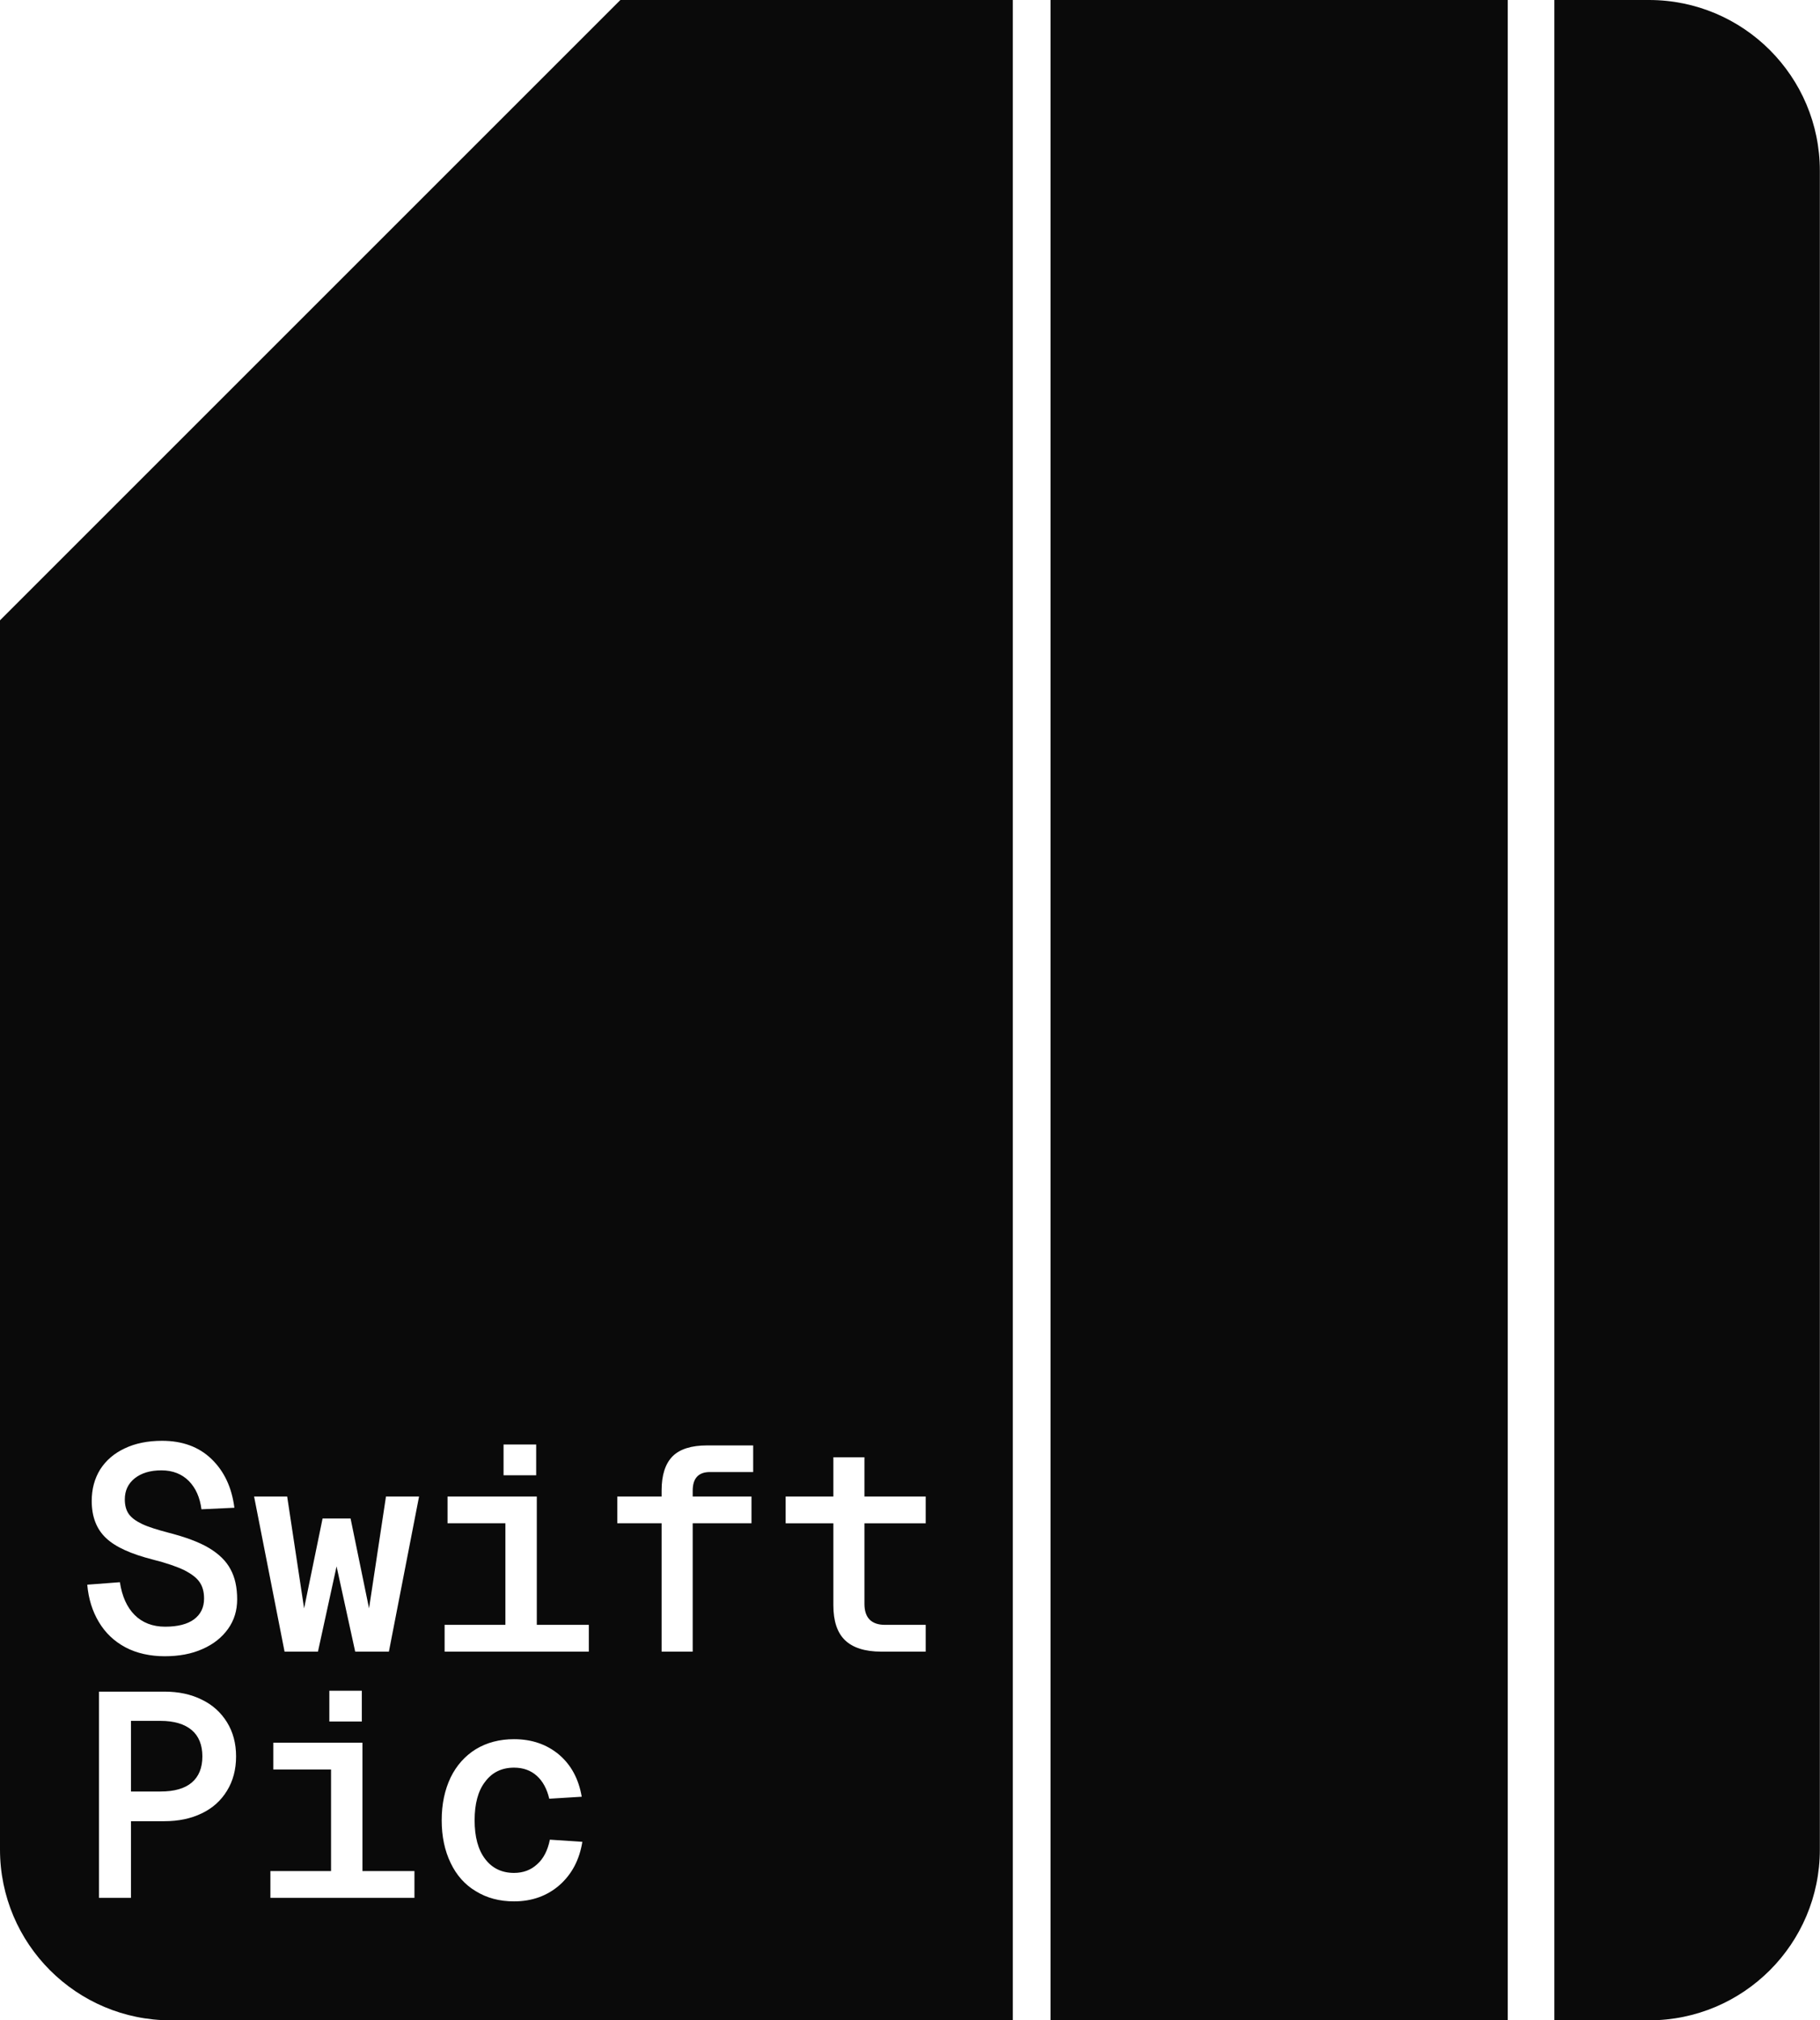 <?xml version="1.0" encoding="UTF-8"?><svg id="Layer_2" xmlns="http://www.w3.org/2000/svg" viewBox="0 0 118.26 131.29"><defs><style>.cls-1{fill:#0a0a0a;}</style></defs><g id="Layer_1-2"><path class="cls-1" d="M12.46,112.43c-.46-.39-1.14-.6-2.03-.6h-1.92v4.59h1.92c.89,0,1.57-.19,2.03-.58.46-.39.69-.96.69-1.7s-.23-1.32-.69-1.71ZM10.43,111.83h-1.92v4.59h1.92c.89,0,1.57-.19,2.03-.58.46-.39.69-.96.69-1.7s-.23-1.32-.69-1.71c-.46-.39-1.14-.6-2.03-.6ZM40.31,0L0,40.31v79.88c0,6.13,4.97,11.1,11.1,11.1h54.71V0h-25.5ZM32.72,93.87h2.12v2h-2.12v-2ZM14.75,116.37c-.39.64-.93,1.13-1.64,1.47-.7.34-1.51.51-2.43.51h-2.17v4.98h-2.08v-13.4h4.25c.92,0,1.73.17,2.43.52.71.34,1.25.84,1.64,1.47s.59,1.37.59,2.22-.2,1.6-.59,2.23ZM14.82,105.85c-.4.56-.95,1-1.66,1.31-.71.32-1.53.47-2.46.47s-1.82-.19-2.55-.58-1.31-.94-1.73-1.65c-.42-.7-.67-1.51-.75-2.42l2.12-.16c.14.92.46,1.63.96,2.13s1.17.76,1.98.76,1.45-.16,1.88-.48c.44-.33.65-.78.65-1.35,0-.42-.09-.77-.28-1.05-.19-.29-.52-.54-1-.79-.48-.23-1.16-.47-2.04-.69-1.41-.36-2.43-.81-3.05-1.4-.62-.58-.93-1.39-.93-2.41,0-.77.18-1.45.55-2.05.38-.59.91-1.05,1.6-1.37.69-.33,1.5-.49,2.42-.49,1.32,0,2.39.39,3.21,1.18.83.8,1.32,1.85,1.49,3.17l-2.14.1c-.1-.77-.37-1.38-.82-1.84-.45-.45-1.04-.69-1.78-.69s-1.31.18-1.74.52c-.43.35-.64.8-.64,1.37,0,.39.09.71.26.95.18.25.47.46.87.65s.98.37,1.74.57c1.08.28,1.95.6,2.59.98.65.39,1.12.84,1.41,1.39.29.53.43,1.18.43,1.95,0,.72-.19,1.36-.59,1.92ZM26.93,123.33h-9.36v-1.74h3.94v-6.6h-3.75v-1.74h5.79v8.34h3.38v1.74ZM21.4,111.87v-2h2.11v2h-2.11ZM25.27,107.33h-2.19l-1.21-5.54-1.21,5.54h-2.17l-1.98-10.08h2.15l1.1,7.27,1.2-5.84h1.82l1.2,5.84,1.1-7.27h2.15l-1.96,10.08ZM36.36,122.5c-.8.7-1.79,1.06-2.96,1.06-.94,0-1.77-.22-2.48-.66-.71-.42-1.26-1.04-1.64-1.84-.38-.79-.58-1.71-.58-2.77s.2-1.98.58-2.78c.38-.78.93-1.4,1.64-1.84.71-.43,1.54-.65,2.48-.65,1.16,0,2.13.34,2.92,1,.79.67,1.28,1.58,1.48,2.74l-2.11.13c-.15-.64-.42-1.14-.81-1.49-.39-.35-.88-.53-1.48-.53-.8,0-1.43.31-1.88.92-.46.59-.68,1.44-.68,2.5s.22,1.91.68,2.51c.45.6,1.08.91,1.88.91.6,0,1.1-.19,1.5-.56.41-.36.69-.9.83-1.6l2.11.14c-.19,1.17-.68,2.1-1.48,2.81ZM38.26,107.33h-9.37v-1.74h3.95v-6.6h-3.76v-1.74h5.8v8.34h3.38v1.74ZM48.94,95.66h-2.81c-.75,0-1.12.41-1.12,1.21v.38h3.82v1.74h-3.82v8.34h-2.02v-8.34h-2.88v-1.74h2.88v-.4c0-.99.24-1.73.71-2.21.47-.47,1.22-.71,2.24-.71h3v1.73ZM60.15,98.99h-3.98v5.24c0,.9.45,1.36,1.34,1.36h2.64v1.74h-2.89c-1.05,0-1.84-.25-2.35-.74-.51-.49-.76-1.25-.76-2.28v-5.32h-3.1v-1.74h3.1v-2.55h2.02v2.55h3.98v1.74ZM12.46,112.43c-.46-.39-1.14-.6-2.03-.6h-1.92v4.59h1.92c.89,0,1.57-.19,2.03-.58.46-.39.69-.96.69-1.7s-.23-1.32-.69-1.71Z"/><path class="cls-1" d="M101,0h6.15c6.13,0,11.1,4.97,11.1,11.1v109.09c0,6.13-4.97,11.1-11.1,11.1h-6.15V0h0Z"/><rect class="cls-1" x="68.26" y="0" width="29.71" height="131.28"/></g></svg>